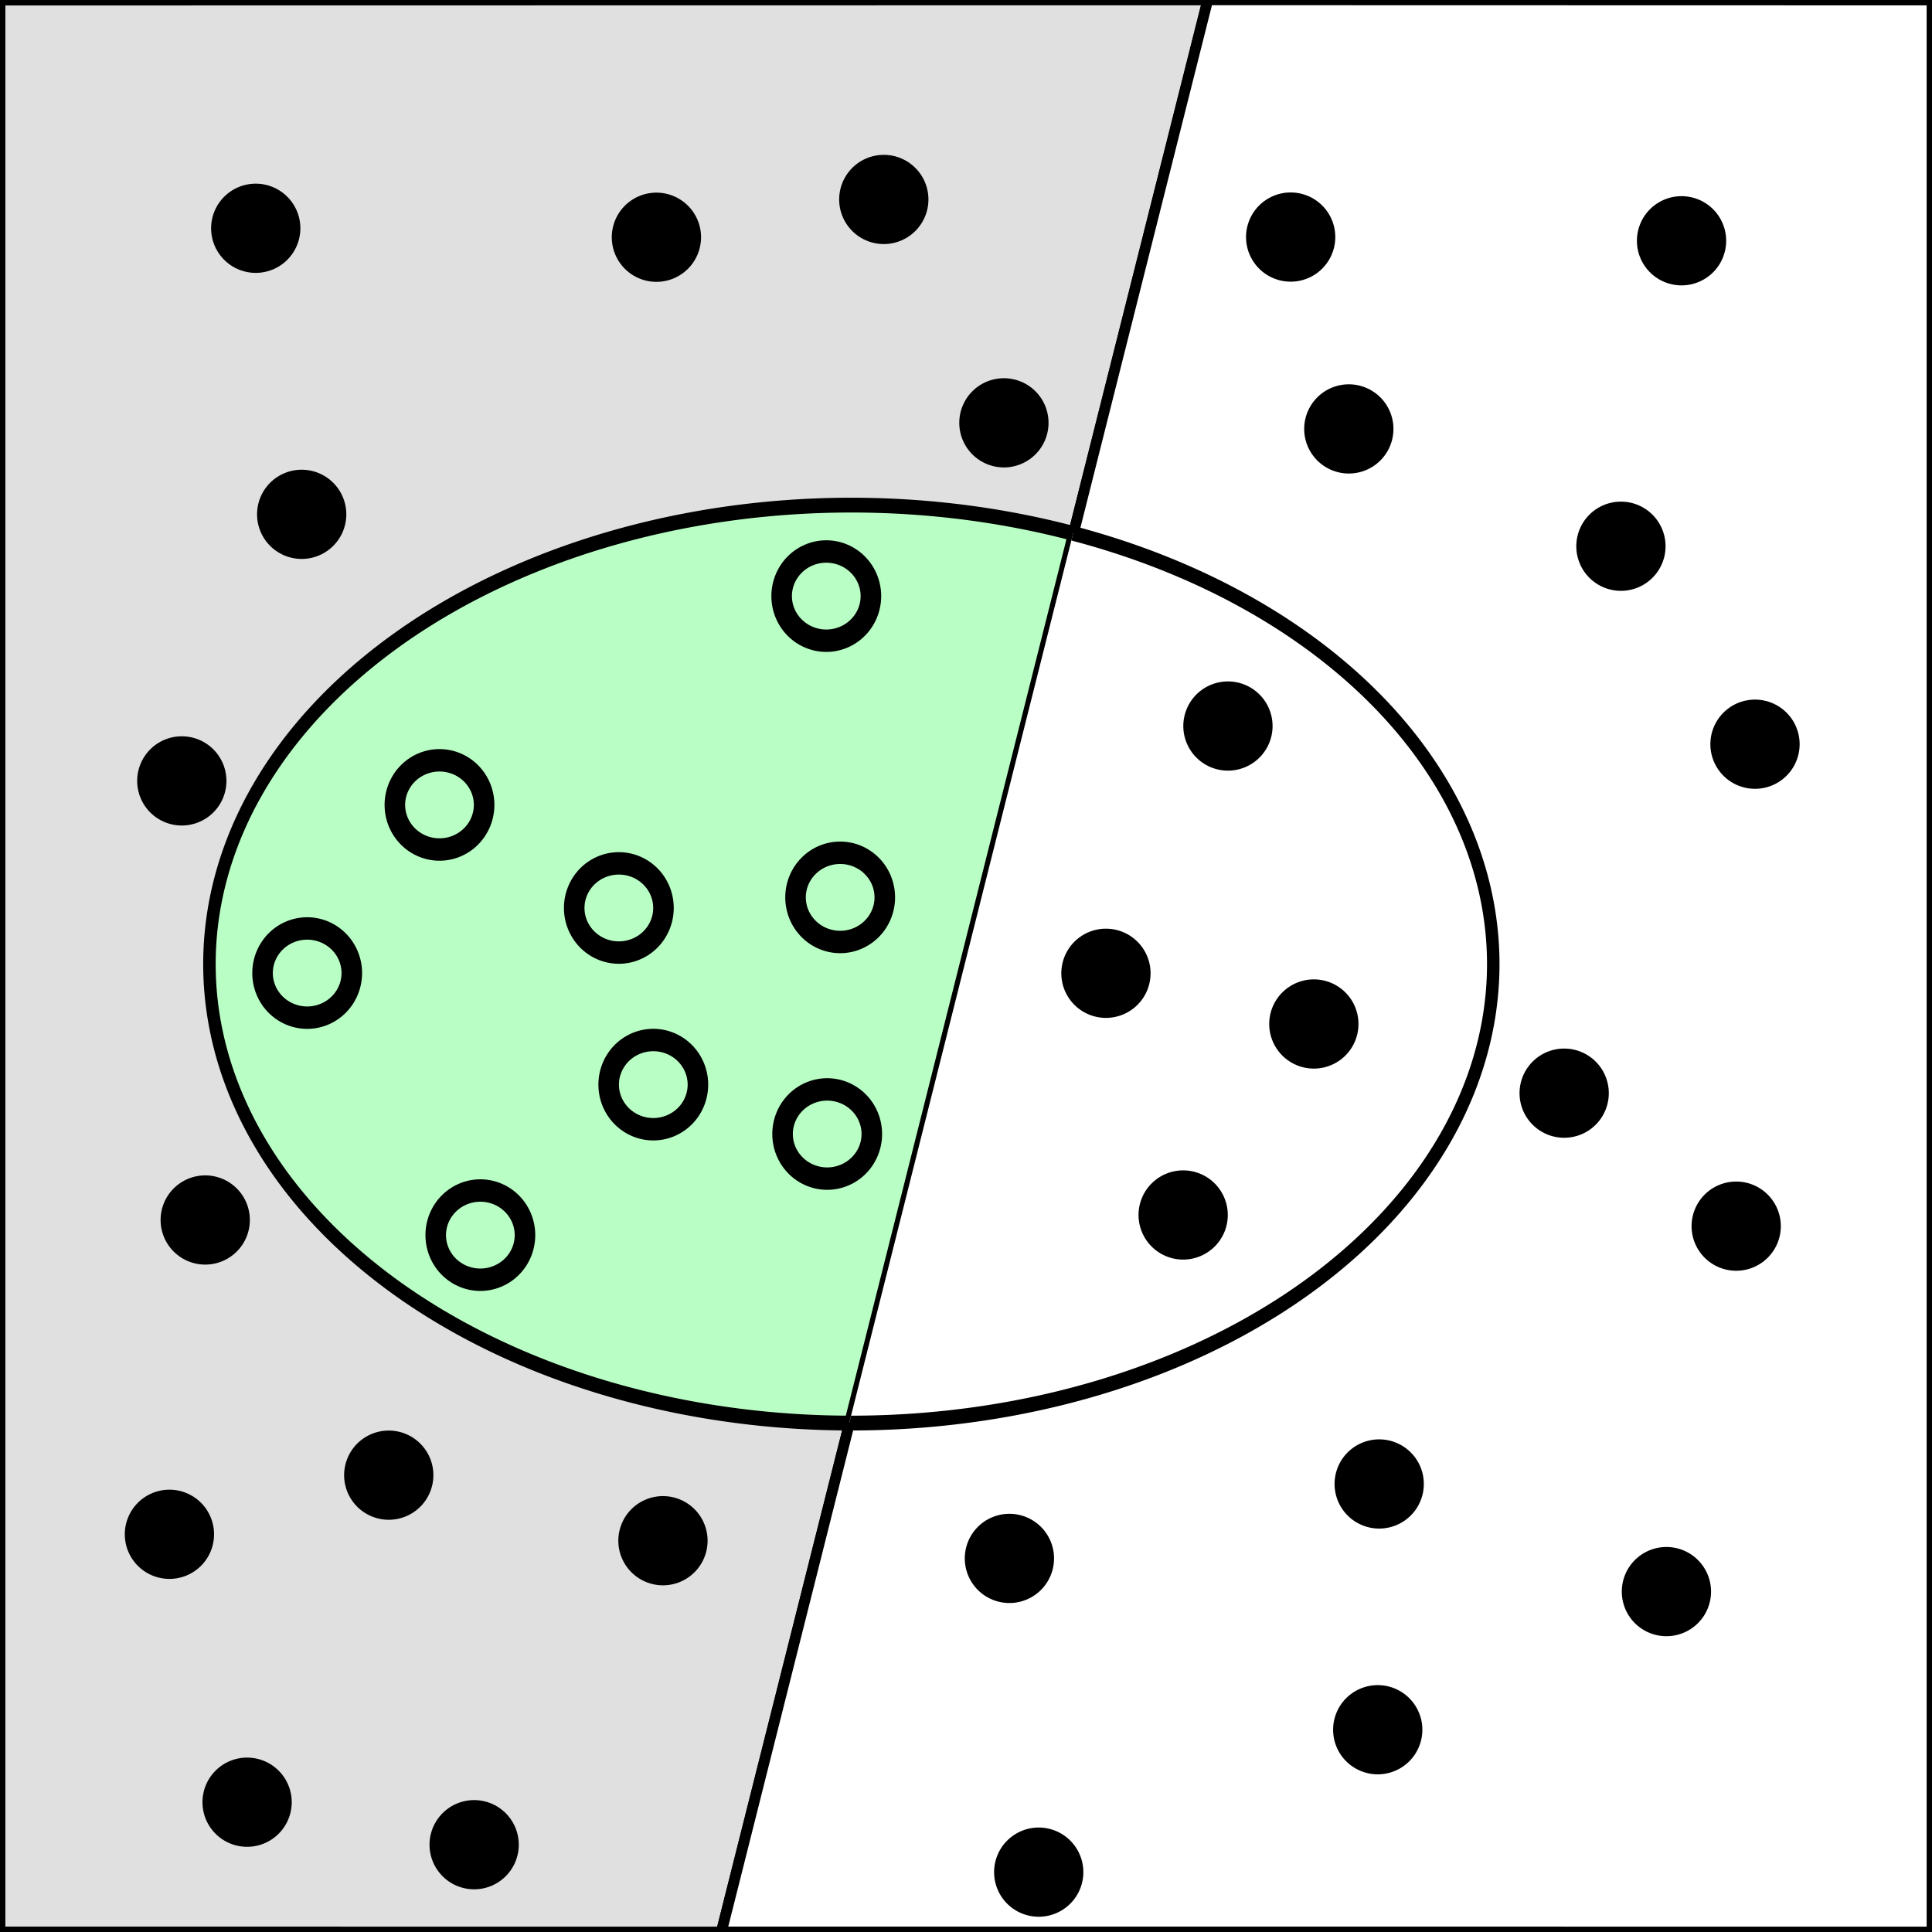 <?xml version="1.0" encoding="UTF-8" standalone="no"?>
<!-- Created with Inkscape (http://www.inkscape.org/) -->

<svg
   xmlns:dc="http://purl.org/dc/elements/1.1/"
   xmlns:cc="http://creativecommons.org/ns#"
   xmlns:rdf="http://www.w3.org/1999/02/22-rdf-syntax-ns#"
   xmlns:svg="http://www.w3.org/2000/svg"
   xmlns="http://www.w3.org/2000/svg"
   xmlns:sodipodi="http://sodipodi.sourceforge.net/DTD/sodipodi-0.dtd"
   xmlns:inkscape="http://www.inkscape.org/namespaces/inkscape"
   sodipodi:docname="Binary-classification-file_sensitivitaet.svg"
   inkscape:version="0.47 r22583"
   sodipodi:version="0.32"
   id="svg2"
   height="180px"
   width="180px"
   inkscape:output_extension="org.inkscape.output.svg.inkscape"
   sodipodi:modified="true"
   version="1.1">
  <rect width="100%" height="100%" fill="#808080" stroke="none"/>
  <defs
     id="defs3">
    <inkscape:perspective
       sodipodi:type="inkscape:persp3d"
       inkscape:vp_x="0 : 90 : 1"
       inkscape:vp_y="0 : 1000 : 0"
       inkscape:vp_z="180 : 90 : 1"
       inkscape:persp3d-origin="90 : 60 : 1"
       id="perspective69" />
    <marker
       inkscape:stockid="TriangleInL"
       orient="auto"
       refY="0.0"
       refX="0.0"
       id="TriangleInL"
       style="overflow:visible">
      <path
         id="path8389"
         d="M 5.77,0.0 L -2.88,5.0 L -2.88,-5.0 L 5.77,0.0 z "
         style="fill-rule:evenodd;stroke:#000000;stroke-width:1.0pt;marker-start:none"
         transform="scale(-0.8)" />
    </marker>
    <marker
       inkscape:stockid="TriangleOutM"
       orient="auto"
       refY="0.0"
       refX="0.0"
       id="TriangleOutM"
       style="overflow:visible">
      <path
         id="path8377"
         d="M 5.77,0.0 L -2.88,5.0 L -2.88,-5.0 L 5.77,0.0 z "
         style="fill-rule:evenodd;stroke:#000000;stroke-width:1.0pt;marker-start:none"
         transform="scale(0.4)" />
    </marker>
    <marker
       inkscape:stockid="TriangleOutS"
       orient="auto"
       refY="0.0"
       refX="0.0"
       id="TriangleOutS"
       style="overflow:visible">
      <path
         id="path8374"
         d="M 5.77,0.0 L -2.88,5.0 L -2.88,-5.0 L 5.77,0.0 z "
         style="fill-rule:evenodd;stroke:#000000;stroke-width:1.0pt;marker-start:none"
         transform="scale(0.2)" />
    </marker>
    <marker
       inkscape:stockid="TriangleOutL"
       orient="auto"
       refY="0.0"
       refX="0.0"
       id="TriangleOutL"
       style="overflow:visible">
      <path
         id="path8380"
         d="M 5.77,0.0 L -2.88,5.0 L -2.88,-5.0 L 5.77,0.0 z "
         style="fill-rule:evenodd;stroke:#000000;stroke-width:1.0pt;marker-start:none"
         transform="scale(0.8)" />
    </marker>
    <marker
       inkscape:stockid="TriangleInM"
       orient="auto"
       refY="0.0"
       refX="0.0"
       id="TriangleInM"
       style="overflow:visible">
      <path
         id="path8386"
         d="M 5.77,0.0 L -2.88,5.0 L -2.88,-5.0 L 5.77,0.0 z "
         style="fill-rule:evenodd;stroke:#000000;stroke-width:1.0pt;marker-start:none"
         transform="scale(-0.4)" />
    </marker>
    <clipPath
       clipPathUnits="userSpaceOnUse"
       id="clipPath5257">
      <path
         sodipodi:nodetypes="ccccc"
         id="path5259"
         d="M 189.638,30.105 L 131.631,30.093 L 92.674,160.627 L 189.638,160.631 L 189.638,30.105 z "
         style="fill:#ff0000;fill-opacity:1;fill-rule:evenodd;stroke:#000000;stroke-width:0.79px;stroke-linecap:butt;stroke-linejoin:miter;stroke-opacity:1" />
    </clipPath>
  </defs>
  <sodipodi:namedview
     inkscape:window-y="-8"
     inkscape:window-x="-8"
     inkscape:window-height="1138"
     inkscape:window-width="1920"
     inkscape:current-layer="layer1"
     inkscape:document-units="px"
     inkscape:cy="90.007402"
     inkscape:cx="-16.96475"
     inkscape:zoom="2.9168488"
     inkscape:pageshadow="2"
     inkscape:pageopacity="0.0"
     borderopacity="1.0"
     bordercolor="#666666"
     pagecolor="#ffffff"
     id="base"
     showguides="true"
     inkscape:guide-bbox="true"
     borderlayer="true"
     inkscape:object-points="false"
     inkscape:object-nodes="false"
     objecttolerance="0.4"
     inkscape:object-bbox="true"
     inkscape:grid-points="false"
     inkscape:grid-bbox="false"
     inkscape:guide-points="false"
     guidetolerance="25.8"
     showgrid="false"
     inkscape:window-maximized="1">
    <sodipodi:guide
       orientation="horizontal"
       position="0"
       id="guide2235" />
    <sodipodi:guide
       orientation="vertical"
       position="0"
       id="guide4263" />
    <sodipodi:guide
       orientation="vertical"
       position="180"
       id="guide4265" />
    <sodipodi:guide
       orientation="horizontal"
       position="180"
       id="guide4271" />
  </sodipodi:namedview>
  <g
     id="layer1"
     inkscape:groupmode="layer"
     inkscape:label="Layer 1">
    <path
       style="fill:#e0e0e0;fill-opacity:1;fill-rule:evenodd;stroke:#000000;stroke-width:1px;stroke-linecap:butt;stroke-linejoin:miter;stroke-opacity:1"
       d="M 0,0.009 L 112.542,-0.008 L 67.206,180.001 L 0,179.996 L 0,0.009 z "
       id="path4277"
       sodipodi:nodetypes="ccccc" />
    <path
       sodipodi:type="arc"
       style="fill:#b9ffc5;fill-rule:evenodd;stroke:#000000;stroke-width:1px;stroke-linecap:butt;stroke-linejoin:miter;stroke-opacity:1;fill-opacity:1"
       id="path2237"
       sodipodi:cx="103.10494"
       sodipodi:cy="95.24205"
       sodipodi:rx="51.423267"
       sodipodi:ry="31.009005"
       d="M 154.528 95.242 A 51.423 31.009 0 1 1  51.682,95.242 A 51.423 31.009 0 1 1  154.528 95.242 z"
       transform="matrix(1.163,0,0,1.379,-40.593,-41.516)" />
    <path
       style="fill:#ffffff;fill-rule:evenodd;stroke:#000000;stroke-width:1px;stroke-linecap:butt;stroke-linejoin:miter;stroke-opacity:1;fill-opacity:1"
       d="M 180,0 L 112.525,-0.016 L 67.209,179.995 L 180,180 L 180,0 z "
       id="path4273"
       sodipodi:nodetypes="ccccc" />
    <path
       transform="matrix(1.163,0,0,1.379,-40.593,-41.516)"
       d="M 154.528 95.242 A 51.423 31.009 0 1 1  51.682,95.242 A 51.423 31.009 0 1 1  154.528 95.242 z"
       sodipodi:ry="31.009005"
       sodipodi:rx="51.423267"
       sodipodi:cy="95.24205"
       sodipodi:cx="103.10494"
       id="path5248"
       style="fill:#ffffff;fill-rule:evenodd;stroke:#000000;stroke-width:1;stroke-linecap:butt;stroke-linejoin:miter;stroke-opacity:1;fill-opacity:1;stroke-miterlimit:4;stroke-dasharray:none"
       sodipodi:type="arc"
       clip-path="url(#clipPath5257)" />
    <path
       transform="matrix(0.343,0,0,0.374,-28.562,76.141)"
       d="M 141.414 178.625 A 12.121 11.111 0 1 1  117.172,178.625 A 12.121 11.111 0 1 1  141.414 178.625 z"
       sodipodi:ry="11.111111"
       sodipodi:rx="12.121212"
       sodipodi:cy="178.6248"
       sodipodi:cx="129.29292"
       id="path1291"
       style="color:#000000;fill:#000000;fill-opacity:1;fill-rule:evenodd;stroke:none;stroke-width:1;stroke-linecap:round;stroke-linejoin:miter;marker:none;marker-start:none;marker-mid:none;marker-end:none;stroke-miterlimit:4;stroke-dashoffset:0;stroke-opacity:1;visibility:visible;display:inline;overflow:visible"
       sodipodi:type="arc" />
    <path
       transform="matrix(0.343,0,0,0.374,-8.128,70.632)"
       d="M 141.414 178.625 A 12.121 11.111 0 1 1  117.172,178.625 A 12.121 11.111 0 1 1  141.414 178.625 z"
       sodipodi:ry="11.111111"
       sodipodi:rx="12.121212"
       sodipodi:cy="178.6248"
       sodipodi:cx="129.29292"
       id="use2812"
       style="color:#000000;fill:#000000;fill-opacity:1;fill-rule:evenodd;stroke:none;stroke-width:1;stroke-linecap:round;stroke-linejoin:miter;marker:none;marker-start:none;marker-mid:none;marker-end:none;stroke-miterlimit:4;stroke-dashoffset:0;stroke-opacity:1;visibility:visible;display:inline;overflow:visible"
       sodipodi:type="arc" />
    <path
       transform="matrix(0.343,0,0,0.374,-0.172,105.061)"
       d="M 141.414 178.625 A 12.121 11.111 0 1 1  117.172,178.625 A 12.121 11.111 0 1 1  141.414 178.625 z"
       sodipodi:ry="11.111111"
       sodipodi:rx="12.121212"
       sodipodi:cy="178.6248"
       sodipodi:cx="129.29292"
       id="use2814"
       style="color:#000000;fill:#000000;fill-opacity:1;fill-rule:evenodd;stroke:none;stroke-width:1;stroke-linecap:round;stroke-linejoin:miter;marker:none;marker-start:none;marker-mid:none;marker-end:none;stroke-miterlimit:4;stroke-dashoffset:0;stroke-opacity:1;visibility:visible;display:inline;overflow:visible"
       sodipodi:type="arc" />
    <path
       transform="matrix(0.343,0,0,0.374,-21.326,101.101)"
       d="M 141.414 178.625 A 12.121 11.111 0 1 1  117.172,178.625 A 12.121 11.111 0 1 1  141.414 178.625 z"
       sodipodi:ry="11.111111"
       sodipodi:rx="12.121212"
       sodipodi:cy="178.6248"
       sodipodi:cx="129.29292"
       id="use2818"
       style="color:#000000;fill:#000000;fill-opacity:1;fill-rule:evenodd;stroke:none;stroke-width:1;stroke-linecap:round;stroke-linejoin:miter;marker:none;marker-start:none;marker-mid:none;marker-end:none;stroke-miterlimit:4;stroke-dashoffset:0;stroke-opacity:1;visibility:visible;display:inline;overflow:visible"
       sodipodi:type="arc" />
    <path
       transform="matrix(0.343,0,0,0.374,13.309,17.788)"
       d="M 141.414 178.625 A 12.121 11.111 0 1 1  117.172,178.625 A 12.121 11.111 0 1 1  141.414 178.625 z"
       sodipodi:ry="11.111111"
       sodipodi:rx="12.121212"
       sodipodi:cy="178.6248"
       sodipodi:cx="129.29292"
       id="use2820"
       style="color:#000000;fill:none;fill-opacity:1;fill-rule:evenodd;stroke:#000000;stroke-width:5.583;stroke-linecap:round;stroke-linejoin:miter;marker:none;marker-start:none;marker-mid:none;marker-end:none;stroke-miterlimit:4;stroke-dashoffset:0;stroke-opacity:1;visibility:visible;display:inline;overflow:visible;stroke-dasharray:none"
       sodipodi:type="arc" />
    <path
       transform="matrix(0.343,0,0,0.374,16.519,34.246)"
       d="M 141.414 178.625 A 12.121 11.111 0 1 1  117.172,178.625 A 12.121 11.111 0 1 1  141.414 178.625 z"
       sodipodi:ry="11.111111"
       sodipodi:rx="12.121212"
       sodipodi:cy="178.6248"
       sodipodi:cx="129.29292"
       id="use2822"
       style="color:#000000;fill:none;fill-opacity:1;fill-rule:evenodd;stroke:#000000;stroke-width:5.583;stroke-linecap:round;stroke-linejoin:miter;marker:none;marker-start:none;marker-mid:none;marker-end:none;stroke-miterlimit:4;stroke-dashoffset:0;stroke-opacity:1;visibility:visible;display:inline;overflow:visible;stroke-dasharray:none"
       sodipodi:type="arc" />
    <path
       transform="matrix(0.343,0,0,0.374,0.406,48.268)"
       d="M 141.414 178.625 A 12.121 11.111 0 1 1  117.172,178.625 A 12.121 11.111 0 1 1  141.414 178.625 z"
       sodipodi:ry="11.111111"
       sodipodi:rx="12.121212"
       sodipodi:cy="178.6248"
       sodipodi:cx="129.29292"
       id="use2824"
       style="color:#000000;fill:none;fill-opacity:1;fill-rule:evenodd;stroke:#000000;stroke-width:5.583;stroke-linecap:round;stroke-linejoin:miter;marker:none;marker-start:none;marker-mid:none;marker-end:none;stroke-miterlimit:4;stroke-dashoffset:0;stroke-opacity:1;visibility:visible;display:inline;overflow:visible;stroke-dasharray:none"
       sodipodi:type="arc" />
    <path
       transform="matrix(0.343,0,0,0.374,33.929,16.801)"
       d="M 141.414 178.625 A 12.121 11.111 0 1 1  117.172,178.625 A 12.121 11.111 0 1 1  141.414 178.625 z"
       sodipodi:ry="11.111111"
       sodipodi:rx="12.121212"
       sodipodi:cy="178.6248"
       sodipodi:cx="129.29292"
       id="use2826"
       style="color:#000000;fill:none;fill-opacity:1;fill-rule:evenodd;stroke:#000000;stroke-width:5.583;stroke-linecap:round;stroke-linejoin:miter;marker:none;marker-start:none;marker-mid:none;marker-end:none;stroke-miterlimit:4;stroke-dashoffset:0;stroke-opacity:1;visibility:visible;display:inline;overflow:visible;stroke-dasharray:none"
       sodipodi:type="arc" />
    <path
       transform="matrix(0.343,0,0,0.374,32.72,38.848)"
       d="M 141.414 178.625 A 12.121 11.111 0 1 1  117.172,178.625 A 12.121 11.111 0 1 1  141.414 178.625 z"
       sodipodi:ry="11.111111"
       sodipodi:rx="12.121212"
       sodipodi:cy="178.6248"
       sodipodi:cx="129.29292"
       id="use2828"
       style="color:#000000;fill:none;fill-opacity:1;fill-rule:evenodd;stroke:#000000;stroke-width:5.583;stroke-linecap:round;stroke-linejoin:miter;marker:none;marker-start:none;marker-mid:none;marker-end:none;stroke-miterlimit:4;stroke-dashoffset:0;stroke-opacity:1;visibility:visible;display:inline;overflow:visible;stroke-dasharray:none"
       sodipodi:type="arc" />
    <path
       transform="matrix(0.343,0,0,0.374,52.428,107.617)"
       d="M 141.414 178.625 A 12.121 11.111 0 1 1  117.172,178.625 A 12.121 11.111 0 1 1  141.414 178.625 z"
       sodipodi:ry="11.111111"
       sodipodi:rx="12.121212"
       sodipodi:cy="178.6248"
       sodipodi:cx="129.29292"
       id="use2830"
       style="color:#000000;fill:#000000;fill-opacity:1;fill-rule:evenodd;stroke:none;stroke-width:1;stroke-linecap:round;stroke-linejoin:miter;marker:none;marker-start:none;marker-mid:none;marker-end:none;stroke-miterlimit:4;stroke-dashoffset:0;stroke-opacity:1;visibility:visible;display:inline;overflow:visible"
       sodipodi:type="arc" />
    <path
       transform="matrix(0.343,0,0,0.374,17.419,76.739)"
       d="M 141.414 178.625 A 12.121 11.111 0 1 1  117.172,178.625 A 12.121 11.111 0 1 1  141.414 178.625 z"
       sodipodi:ry="11.111111"
       sodipodi:rx="12.121212"
       sodipodi:cy="178.6248"
       sodipodi:cx="129.29292"
       id="use2832"
       style="color:#000000;fill:#000000;fill-opacity:1;fill-rule:evenodd;stroke:none;stroke-width:1;stroke-linecap:round;stroke-linejoin:miter;marker:none;marker-start:none;marker-mid:none;marker-end:none;stroke-miterlimit:4;stroke-dashoffset:0;stroke-opacity:1;visibility:visible;display:inline;overflow:visible"
       sodipodi:type="arc" />
    <path
       transform="matrix(0.343,0,0,0.374,49.697,78.388)"
       d="M 141.414 178.625 A 12.121 11.111 0 1 1  117.172,178.625 A 12.121 11.111 0 1 1  141.414 178.625 z"
       sodipodi:ry="11.111111"
       sodipodi:rx="12.121212"
       sodipodi:cy="178.6248"
       sodipodi:cx="129.29292"
       id="use2834"
       style="color:#000000;fill:#000000;fill-opacity:1;fill-rule:evenodd;stroke:none;stroke-width:1;stroke-linecap:round;stroke-linejoin:miter;marker:none;marker-start:none;marker-mid:none;marker-end:none;stroke-miterlimit:4;stroke-dashoffset:0;stroke-opacity:1;visibility:visible;display:inline;overflow:visible"
       sodipodi:type="arc" />
    <path
       transform="matrix(0.343,0,0,0.374,70.057,0.837)"
       d="M 141.414 178.625 A 12.121 11.111 0 1 1  117.172,178.625 A 12.121 11.111 0 1 1  141.414 178.625 z"
       sodipodi:ry="11.111111"
       sodipodi:rx="12.121212"
       sodipodi:cy="178.6248"
       sodipodi:cx="129.29292"
       id="use2850"
       style="color:#000000;fill:#000000;fill-opacity:1;fill-rule:evenodd;stroke:none;stroke-width:1;stroke-linecap:round;stroke-linejoin:miter;marker:none;marker-start:none;marker-mid:none;marker-end:none;stroke-miterlimit:4;stroke-dashoffset:0;stroke-opacity:1;visibility:visible;display:inline;overflow:visible"
       sodipodi:type="arc" />
    <path
       transform="matrix(0.343,0,0,0.374,75.901,-44.719)"
       d="M 141.414 178.625 A 12.121 11.111 0 1 1  117.172,178.625 A 12.121 11.111 0 1 1  141.414 178.625 z"
       sodipodi:ry="11.111111"
       sodipodi:rx="12.121212"
       sodipodi:cy="178.6248"
       sodipodi:cx="129.29292"
       id="use2868"
       style="color:#000000;fill:#000000;fill-opacity:1;fill-rule:evenodd;stroke:none;stroke-width:1;stroke-linecap:round;stroke-linejoin:miter;marker:none;marker-start:none;marker-mid:none;marker-end:none;stroke-miterlimit:4;stroke-dashoffset:0;stroke-opacity:1;visibility:visible;display:inline;overflow:visible"
       sodipodi:type="arc" />
    <path
       transform="matrix(0.343,0,0,0.374,37.994,-48.223)"
       d="M 141.414 178.625 A 12.121 11.111 0 1 1  117.172,178.625 A 12.121 11.111 0 1 1  141.414 178.625 z"
       sodipodi:ry="11.111111"
       sodipodi:rx="12.121212"
       sodipodi:cy="178.6248"
       sodipodi:cx="129.29292"
       id="use2870"
       style="color:#000000;fill:#000000;fill-opacity:1;fill-rule:evenodd;stroke:none;stroke-width:1;stroke-linecap:round;stroke-linejoin:miter;marker:none;marker-start:none;marker-mid:none;marker-end:none;stroke-miterlimit:4;stroke-dashoffset:0;stroke-opacity:1;visibility:visible;display:inline;overflow:visible"
       sodipodi:type="arc" />
    <path
       transform="matrix(0.343,0,0,0.374,81.319,-26.844)"
       d="M 141.414 178.625 A 12.121 11.111 0 1 1  117.172,178.625 A 12.121 11.111 0 1 1  141.414 178.625 z"
       sodipodi:ry="11.111111"
       sodipodi:rx="12.121212"
       sodipodi:cy="178.6248"
       sodipodi:cx="129.29292"
       id="use2872"
       style="color:#000000;fill:#000000;fill-opacity:1;fill-rule:evenodd;stroke:none;stroke-width:1;stroke-linecap:round;stroke-linejoin:miter;marker:none;marker-start:none;marker-mid:none;marker-end:none;stroke-miterlimit:4;stroke-dashoffset:0;stroke-opacity:1;visibility:visible;display:inline;overflow:visible"
       sodipodi:type="arc" />
    <path
       transform="matrix(0.343,0,0,0.374,49.184,-27.412)"
       d="M 141.414 178.625 A 12.121 11.111 0 1 1  117.172,178.625 A 12.121 11.111 0 1 1  141.414 178.625 z"
       sodipodi:ry="11.111111"
       sodipodi:rx="12.121212"
       sodipodi:cy="178.6248"
       sodipodi:cx="129.29292"
       id="use2874"
       style="color:#000000;fill:#000000;fill-opacity:1;fill-rule:evenodd;stroke:none;stroke-width:1;stroke-linecap:round;stroke-linejoin:miter;marker:none;marker-start:none;marker-mid:none;marker-end:none;stroke-miterlimit:4;stroke-dashoffset:0;stroke-opacity:1;visibility:visible;display:inline;overflow:visible"
       sodipodi:type="arc" />
    <path
       transform="matrix(0.343,0,0,0.374,32.635,-11.268)"
       d="M 141.414 178.625 A 12.121 11.111 0 1 1  117.172,178.625 A 12.121 11.111 0 1 1  141.414 178.625 z"
       sodipodi:ry="11.111111"
       sodipodi:rx="12.121212"
       sodipodi:cy="178.6248"
       sodipodi:cx="129.29292"
       id="use2876"
       style="color:#000000;fill:none;fill-opacity:1;fill-rule:evenodd;stroke:#000000;stroke-width:5.583;stroke-linecap:round;stroke-linejoin:miter;marker:none;marker-start:none;marker-mid:none;marker-end:none;stroke-miterlimit:4;stroke-dashoffset:0;stroke-opacity:1;visibility:visible;display:inline;overflow:visible;stroke-dasharray:none"
       sodipodi:type="arc" />
    <path
       transform="matrix(0.343,0,0,0.374,58.691,23.873)"
       d="M 141.414 178.625 A 12.121 11.111 0 1 1  117.172,178.625 A 12.121 11.111 0 1 1  141.414 178.625 z"
       sodipodi:ry="11.111111"
       sodipodi:rx="12.121212"
       sodipodi:cy="178.6248"
       sodipodi:cx="129.29292"
       id="path2912"
       style="color:#000000;fill:#000000;fill-opacity:1;fill-rule:evenodd;stroke:none;stroke-width:1;stroke-linecap:round;stroke-linejoin:miter;marker:none;marker-start:none;marker-mid:none;marker-end:none;stroke-miterlimit:4;stroke-dashoffset:0;stroke-opacity:1;visibility:visible;display:inline;overflow:visible"
       sodipodi:type="arc" />
    <path
       transform="matrix(0.343,0,0,0.374,84.013,94.349)"
       d="M 141.414 178.625 A 12.121 11.111 0 1 1  117.172,178.625 A 12.121 11.111 0 1 1  141.414 178.625 z"
       sodipodi:ry="11.111111"
       sodipodi:rx="12.121212"
       sodipodi:cy="178.62480"
       sodipodi:cx="129.29292"
       id="path2914"
       style="color:#000000;fill:#000000;fill-opacity:1;fill-rule:evenodd;stroke:none;stroke-width:1;stroke-linecap:round;stroke-linejoin:miter;stroke-miterlimit:4;stroke-dashoffset:0;stroke-opacity:1;marker:none;marker-start:none;marker-mid:none;marker-end:none;visibility:visible;display:inline;overflow:visible"
       sodipodi:type="arc" />
    <path
       transform="matrix(0.343,0,0,0.374,78.061,28.597)"
       d="M 141.414 178.625 A 12.121 11.111 0 1 1  117.172,178.625 A 12.121 11.111 0 1 1  141.414 178.625 z"
       sodipodi:ry="11.111111"
       sodipodi:rx="12.121212"
       sodipodi:cy="178.6248"
       sodipodi:cx="129.29292"
       id="path2916"
       style="color:#000000;fill:#000000;fill-opacity:1;fill-rule:evenodd;stroke:none;stroke-width:1;stroke-linecap:round;stroke-linejoin:miter;marker:none;marker-start:none;marker-mid:none;marker-end:none;stroke-miterlimit:4;stroke-dashoffset:0;stroke-opacity:1;visibility:visible;display:inline;overflow:visible"
       sodipodi:type="arc" />
    <path
       transform="matrix(0.343,0,0,0.374,110.909,81.48)"
       d="M 141.414 178.625 A 12.121 11.111 0 1 1  117.172,178.625 A 12.121 11.111 0 1 1  141.414 178.625 z"
       sodipodi:ry="11.111111"
       sodipodi:rx="12.121212"
       sodipodi:cy="178.62480"
       sodipodi:cx="129.29292"
       id="path2920"
       style="color:#000000;fill:#000000;fill-opacity:1;fill-rule:evenodd;stroke:none;stroke-width:1;stroke-linecap:round;stroke-linejoin:miter;stroke-miterlimit:4;stroke-dashoffset:0;stroke-opacity:1;marker:none;marker-start:none;marker-mid:none;marker-end:none;visibility:visible;display:inline;overflow:visible"
       sodipodi:type="arc" />
    <path
       transform="matrix(0.343,0,0,0.374,84.149,71.452)"
       d="M 141.414 178.625 A 12.121 11.111 0 1 1  117.172,178.625 A 12.121 11.111 0 1 1  141.414 178.625 z"
       sodipodi:ry="11.111111"
       sodipodi:rx="12.121212"
       sodipodi:cy="178.6248"
       sodipodi:cx="129.29292"
       id="path2922"
       style="color:#000000;fill:#000000;fill-opacity:1;fill-rule:evenodd;stroke:none;stroke-width:1;stroke-linecap:round;stroke-linejoin:miter;marker:none;marker-start:none;marker-mid:none;marker-end:none;stroke-miterlimit:4;stroke-dashoffset:0;stroke-opacity:1;visibility:visible;display:inline;overflow:visible"
       sodipodi:type="arc" />
    <path
       transform="matrix(0.343,0,0,0.374,117.41,47.432)"
       d="M 141.414 178.625 A 12.121 11.111 0 1 1  117.172,178.625 A 12.121 11.111 0 1 1  141.414 178.625 z"
       sodipodi:ry="11.111111"
       sodipodi:rx="12.121212"
       sodipodi:cy="178.6248"
       sodipodi:cx="129.29292"
       id="path2924"
       style="color:#000000;fill:#000000;fill-opacity:1;fill-rule:evenodd;stroke:none;stroke-width:1;stroke-linecap:round;stroke-linejoin:miter;marker:none;marker-start:none;marker-mid:none;marker-end:none;stroke-miterlimit:4;stroke-dashoffset:0;stroke-opacity:1;visibility:visible;display:inline;overflow:visible"
       sodipodi:type="arc" />
    <path
       transform="matrix(0.343,0,0,0.374,65.885,46.391)"
       d="M 141.414 178.625 A 12.121 11.111 0 1 1  117.172,178.625 A 12.121 11.111 0 1 1  141.414 178.625 z"
       sodipodi:ry="11.111111"
       sodipodi:rx="12.121212"
       sodipodi:cy="178.6248"
       sodipodi:cx="129.29292"
       id="path2926"
       style="color:#000000;fill:#000000;fill-opacity:1;fill-rule:evenodd;stroke:none;stroke-width:1;stroke-linecap:round;stroke-linejoin:miter;marker:none;marker-start:none;marker-mid:none;marker-end:none;stroke-miterlimit:4;stroke-dashoffset:0;stroke-opacity:1;visibility:visible;display:inline;overflow:visible"
       sodipodi:type="arc" />
    <path
       transform="matrix(0.343,0,0,0.374,101.383,35.042)"
       d="M 141.414 178.625 A 12.121 11.111 0 1 1  117.172,178.625 A 12.121 11.111 0 1 1  141.414 178.625 z"
       sodipodi:ry="11.111111"
       sodipodi:rx="12.121212"
       sodipodi:cy="178.62480"
       sodipodi:cx="129.29292"
       id="path2930"
       style="color:#000000;fill:#000000;fill-opacity:1;fill-rule:evenodd;stroke:none;stroke-width:1;stroke-linecap:round;stroke-linejoin:miter;stroke-miterlimit:4;stroke-dashoffset:0;stroke-opacity:1;marker:none;marker-start:none;marker-mid:none;marker-end:none;visibility:visible;display:inline;overflow:visible"
       sodipodi:type="arc" />
    <path
       transform="matrix(0.343,0,0,0.374,119.162,2.53)"
       d="M 141.414 178.625 A 12.121 11.111 0 1 1  117.172,178.625 A 12.121 11.111 0 1 1  141.414 178.625 z"
       sodipodi:ry="11.111111"
       sodipodi:rx="12.121212"
       sodipodi:cy="178.6248"
       sodipodi:cx="129.29292"
       id="path2932"
       style="color:#000000;fill:#000000;fill-opacity:1;fill-rule:evenodd;stroke:none;stroke-width:1;stroke-linecap:round;stroke-linejoin:miter;marker:none;marker-start:none;marker-mid:none;marker-end:none;stroke-miterlimit:4;stroke-dashoffset:0;stroke-opacity:1;visibility:visible;display:inline;overflow:visible"
       sodipodi:type="arc" />
    <path
       transform="matrix(0.343,0,0,0.374,106.671,-15.914)"
       d="M 141.414 178.625 A 12.121 11.111 0 1 1  117.172,178.625 A 12.121 11.111 0 1 1  141.414 178.625 z"
       sodipodi:ry="11.111111"
       sodipodi:rx="12.121212"
       sodipodi:cy="178.6248"
       sodipodi:cx="129.29292"
       id="path2934"
       style="color:#000000;fill:#000000;fill-opacity:1;fill-rule:evenodd;stroke:none;stroke-width:1;stroke-linecap:round;stroke-linejoin:miter;marker:none;marker-start:none;marker-mid:none;marker-end:none;stroke-miterlimit:4;stroke-dashoffset:0;stroke-opacity:1;visibility:visible;display:inline;overflow:visible"
       sodipodi:type="arc" />
    <path
       transform="matrix(0.343,0,0,0.374,112.318,-44.373)"
       d="M 141.414 178.625 A 12.121 11.111 0 1 1  117.172,178.625 A 12.121 11.111 0 1 1  141.414 178.625 z"
       sodipodi:ry="11.111111"
       sodipodi:rx="12.121212"
       sodipodi:cy="178.6248"
       sodipodi:cx="129.29292"
       id="path2936"
       style="color:#000000;fill:#000000;fill-opacity:1;fill-rule:evenodd;stroke:none;stroke-width:1;stroke-linecap:round;stroke-linejoin:miter;marker:none;marker-start:none;marker-mid:none;marker-end:none;stroke-miterlimit:4;stroke-dashoffset:0;stroke-opacity:1;visibility:visible;display:inline;overflow:visible"
       sodipodi:type="arc" />
    <path
       transform="matrix(0.343,0,0,0.374,-25.227,46.858)"
       d="M 141.414 178.625 A 12.121 11.111 0 1 1  117.172,178.625 A 12.121 11.111 0 1 1  141.414 178.625 z"
       sodipodi:ry="11.111111"
       sodipodi:rx="12.121212"
       sodipodi:cy="178.6248"
       sodipodi:cx="129.29292"
       id="path2938"
       style="color:#000000;fill:#000000;fill-opacity:1;fill-rule:evenodd;stroke:none;stroke-width:1;stroke-linecap:round;stroke-linejoin:miter;marker:none;marker-start:none;marker-mid:none;marker-end:none;stroke-miterlimit:4;stroke-dashoffset:0;stroke-opacity:1;visibility:visible;display:inline;overflow:visible"
       sodipodi:type="arc" />
    <path
       transform="matrix(0.343,0,0,0.374,-3.401,8.186)"
       d="M 141.414 178.625 A 12.121 11.111 0 1 1  117.172,178.625 A 12.121 11.111 0 1 1  141.414 178.625 z"
       sodipodi:ry="11.111111"
       sodipodi:rx="12.121212"
       sodipodi:cy="178.62480"
       sodipodi:cx="129.29292"
       id="path2940"
       style="color:#000000;fill:none;fill-opacity:1;fill-rule:evenodd;stroke:#000000;stroke-width:5.583;stroke-linecap:round;stroke-linejoin:miter;stroke-miterlimit:4;stroke-dashoffset:0;stroke-opacity:1;marker:none;marker-start:none;marker-mid:none;marker-end:none;visibility:visible;display:inline;overflow:visible;stroke-dasharray:none"
       sodipodi:type="arc" />
    <path
       transform="matrix(0.343,0,0,0.374,-16.24,-18.887)"
       d="M 141.414 178.625 A 12.121 11.111 0 1 1  117.172,178.625 A 12.121 11.111 0 1 1  141.414 178.625 z"
       sodipodi:ry="11.111111"
       sodipodi:rx="12.121212"
       sodipodi:cy="178.6248"
       sodipodi:cx="129.29292"
       id="path2942"
       style="color:#000000;fill:#000000;fill-opacity:1;fill-rule:evenodd;stroke:none;stroke-width:1;stroke-linecap:round;stroke-linejoin:miter;marker:none;marker-start:none;marker-mid:none;marker-end:none;stroke-miterlimit:4;stroke-dashoffset:0;stroke-opacity:1;visibility:visible;display:inline;overflow:visible"
       sodipodi:type="arc" />
    <path
       transform="matrix(0.343,0,0,0.374,-15.728,23.852)"
       d="M 141.414 178.625 A 12.121 11.111 0 1 1  117.172,178.625 A 12.121 11.111 0 1 1  141.414 178.625 z"
       sodipodi:ry="11.111111"
       sodipodi:rx="12.121212"
       sodipodi:cy="178.62480"
       sodipodi:cx="129.29292"
       id="path2944"
       style="color:#000000;fill:none;fill-opacity:1;fill-rule:evenodd;stroke:#000000;stroke-width:5.583;stroke-linecap:round;stroke-linejoin:miter;stroke-miterlimit:4;stroke-dashoffset:0;stroke-opacity:1;marker:none;marker-start:none;marker-mid:none;marker-end:none;visibility:visible;display:inline;overflow:visible;stroke-dasharray:none"
       sodipodi:type="arc" />
    <path
       transform="matrix(0.343,0,0,0.374,16.809,-44.702)"
       d="M 141.414 178.625 A 12.121 11.111 0 1 1  117.172,178.625 A 12.121 11.111 0 1 1  141.414 178.625 z"
       sodipodi:ry="11.111111"
       sodipodi:rx="12.121212"
       sodipodi:cy="178.6248"
       sodipodi:cx="129.29292"
       id="path2946"
       style="color:#000000;fill:#000000;fill-opacity:1;fill-rule:evenodd;stroke:none;stroke-width:1;stroke-linecap:round;stroke-linejoin:miter;marker:none;marker-start:none;marker-mid:none;marker-end:none;stroke-miterlimit:4;stroke-dashoffset:0;stroke-opacity:1;visibility:visible;display:inline;overflow:visible"
       sodipodi:type="arc" />
    <path
       transform="matrix(0.343,0,0,0.374,-20.521,-45.538)"
       d="M 141.414 178.625 A 12.121 11.111 0 1 1  117.172,178.625 A 12.121 11.111 0 1 1  141.414 178.625 z"
       sodipodi:ry="11.111111"
       sodipodi:rx="12.121212"
       sodipodi:cy="178.6248"
       sodipodi:cx="129.29292"
       id="path2948"
       style="color:#000000;fill:#000000;fill-opacity:1;fill-rule:evenodd;stroke:none;stroke-width:1;stroke-linecap:round;stroke-linejoin:miter;marker:none;marker-start:none;marker-mid:none;marker-end:none;stroke-miterlimit:4;stroke-dashoffset:0;stroke-opacity:1;visibility:visible;display:inline;overflow:visible"
       sodipodi:type="arc" />
    <path
       transform="matrix(0.343,0,0,0.374,-27.409,5.949)"
       d="M 141.414 178.625 A 12.121 11.111 0 1 1  117.172,178.625 A 12.121 11.111 0 1 1  141.414 178.625 z"
       sodipodi:ry="11.111111"
       sodipodi:rx="12.121212"
       sodipodi:cy="178.6248"
       sodipodi:cx="129.29292"
       id="path2950"
       style="color:#000000;fill:#000000;fill-opacity:1;fill-rule:evenodd;stroke:none;stroke-width:1;stroke-linecap:round;stroke-linejoin:miter;marker:none;marker-start:none;marker-mid:none;marker-end:none;stroke-miterlimit:4;stroke-dashoffset:0;stroke-opacity:1;visibility:visible;display:inline;overflow:visible"
       sodipodi:type="arc" />
  </g>
</svg>
